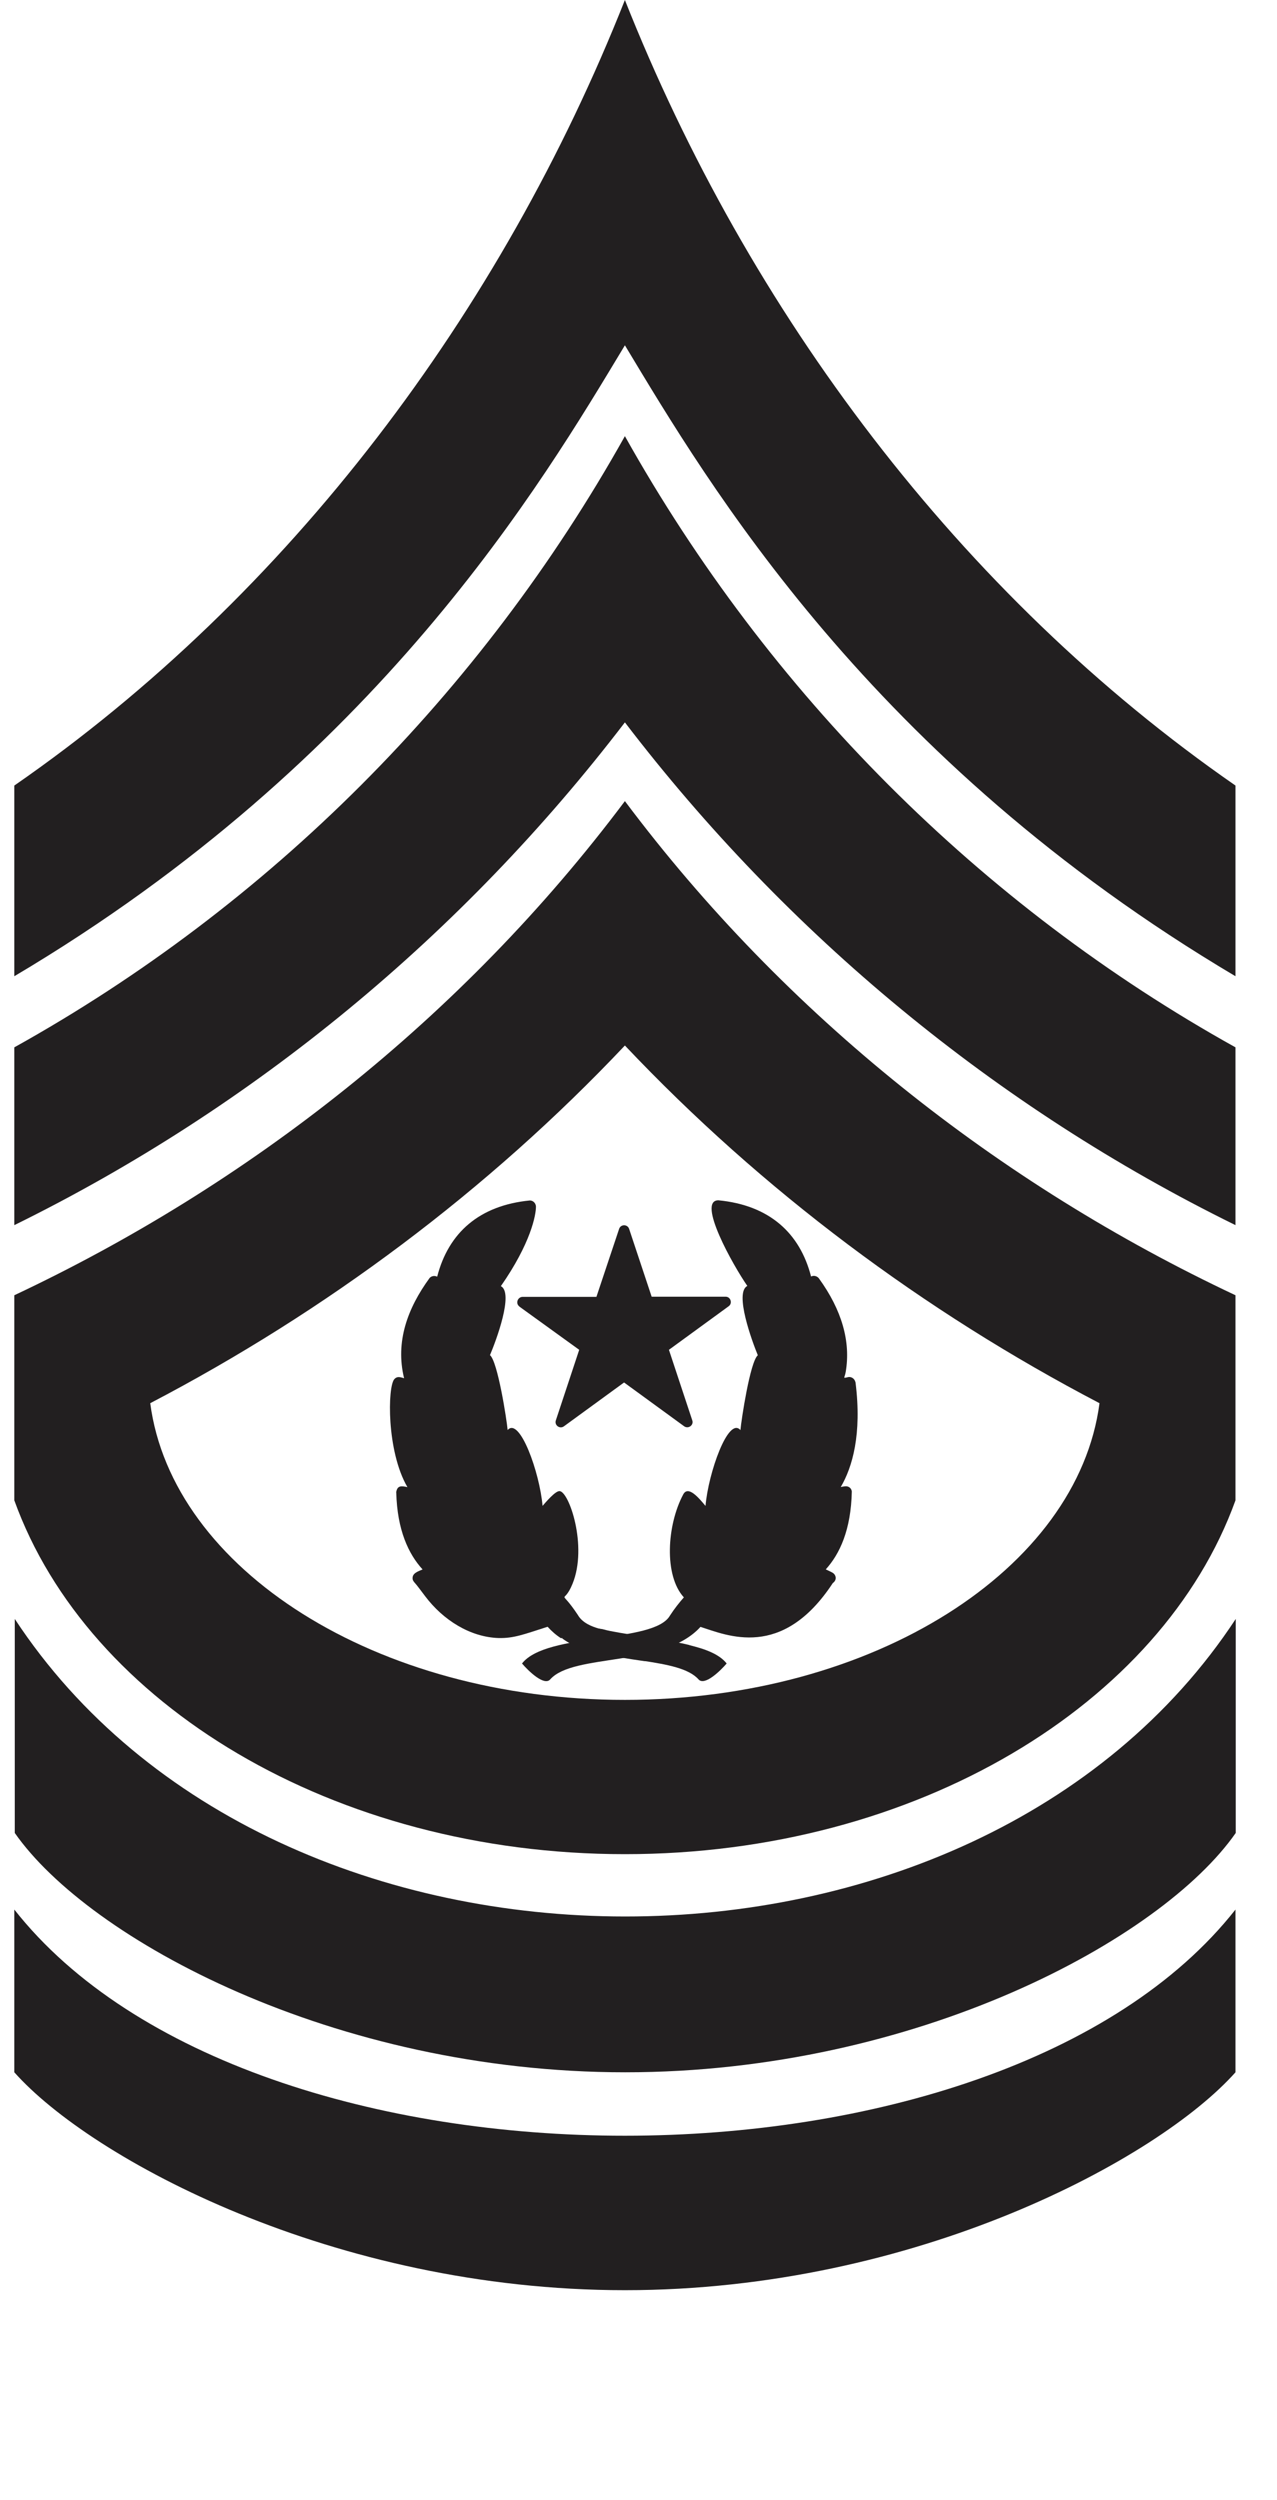 <svg width="23" height="45" viewBox="0 0 23 45" fill="none" xmlns="http://www.w3.org/2000/svg">
<path d="M12.411 29.608C12.091 29.522 11.074 29.39 10.885 29.331C10.697 29.271 10.139 29.371 10.139 29.371L10.125 29.488C10.125 29.488 10.352 29.679 10.811 29.768C11.27 29.854 11.598 29.897 11.598 29.897L12.543 29.847C12.543 29.847 12.731 29.696 12.411 29.61V29.608Z" fill="#221F20"/>
<path d="M11.586 29.893C12.021 29.96 12.404 30.029 12.581 30.227C12.691 30.352 12.98 30.067 13.088 29.941C12.959 29.776 12.705 29.678 12.401 29.608C12.165 29.749 11.88 29.835 11.586 29.895V29.893Z" fill="#221F20"/>
<path d="M11.255 13.002C14.174 16.818 17.936 19.931 22.252 22.051V18.851C17.663 16.299 13.847 12.478 11.255 7.85C8.665 12.478 4.846 16.299 0.258 18.851V22.051C4.574 19.929 8.335 16.818 11.255 13.002Z" fill="#221F20"/>
<path d="M11.255 6.215C12.754 8.703 15.678 13.676 22.252 17.571V14.139C17.288 10.701 13.476 5.604 11.255 0C9.036 5.606 5.222 10.703 0.258 14.139V17.571C6.836 13.671 9.763 8.689 11.255 6.215Z" fill="#221F20"/>
<path d="M13.647 24.395C13.51 24.515 13.352 25.554 13.336 25.74C13.118 25.489 12.757 26.51 12.707 27.105C12.585 26.959 12.394 26.73 12.305 26.899C12.011 27.451 11.956 28.357 12.317 28.751C12.233 28.847 12.15 28.95 12.066 29.079C11.777 29.585 9.845 29.373 9.402 29.941C9.51 30.068 9.799 30.352 9.909 30.228C10.332 29.75 11.954 30.015 12.616 29.282C13.092 29.432 14.087 29.884 15 28.493C15.079 28.438 15.06 28.345 14.995 28.307C14.991 28.304 14.945 28.28 14.873 28.247C15.124 27.97 15.328 27.537 15.342 26.844C15.335 26.794 15.301 26.763 15.261 26.754C15.227 26.746 15.179 26.758 15.143 26.765C15.351 26.41 15.526 25.819 15.409 24.883C15.409 24.883 15.402 24.859 15.399 24.854C15.378 24.804 15.323 24.775 15.273 24.787C15.17 24.811 15.213 24.806 15.232 24.694C15.325 24.146 15.163 23.58 14.749 23.009C14.72 22.971 14.661 22.949 14.608 22.976C14.407 22.192 13.855 21.692 12.939 21.604C12.544 21.604 13.207 22.782 13.46 23.145C13.223 23.267 13.546 24.142 13.649 24.393L13.647 24.395Z" fill="#221F20"/>
<path d="M12.398 29.11C13.034 28.749 13.556 29.031 14.799 28.574C13.819 29.862 13.001 29.219 12.398 29.11Z" fill="#221F20"/>
<path d="M12.948 21.719C13.366 22.068 13.84 22.503 14.162 23.045C14.7 23.25 14.507 23.511 14.667 23.076C14.877 23.764 14.837 24.383 14.662 24.971C14.787 24.928 14.923 24.895 15.073 24.878C14.595 25.026 13.993 25.721 13.768 26.104C13.856 26.345 13.931 26.832 13.89 27.227C14.093 27 14.27 26.868 14.332 26.825C14.777 26.276 15.179 25.69 15.308 24.897C15.435 25.898 15.215 26.484 14.992 26.806C14.416 26.969 14.048 27.186 13.67 27.865C13.895 27.841 14.1 27.853 14.275 27.879C14.66 27.607 15.026 27.299 15.243 26.861C15.227 27.528 15.023 27.944 14.775 28.202C14.768 28.199 14.203 28.001 13.555 28.094C13.235 28.14 12.699 28.336 12.403 28.668C12.101 28.326 12.128 27.485 12.412 26.95C12.393 27.451 12.46 27.903 12.57 28.281C12.752 28.154 12.933 28.061 13.113 27.996C13.082 27.757 13 27.497 12.816 27.236C12.857 26.347 13.259 25.812 13.259 25.812C13.108 26.543 13.189 27.229 13.278 27.941C13.579 27.858 13.306 28.003 13.699 27.463C13.787 26.921 13.77 26.331 13.443 25.884C13.495 25.167 13.668 24.644 13.727 24.481C13.859 24.777 13.931 25.105 13.959 25.442C14.053 25.339 14.167 25.227 14.306 25.138C14.294 25.09 14.198 24.562 13.787 24.39C13.55 23.855 13.498 23.549 13.493 23.394C13.825 23.666 14.131 23.886 14.186 24.493C14.385 24.732 14.182 24.699 14.5 23.592C14.158 23.165 13.577 23.119 13.577 23.119C13.008 22.319 12.926 21.8 12.943 21.721L12.948 21.719Z" fill="#221F20"/>
<path d="M9.353 23.516L10.432 24.295L10.011 25.566C9.982 25.652 10.082 25.727 10.157 25.672L11.24 24.883L12.323 25.672C12.397 25.724 12.498 25.652 12.469 25.566L12.048 24.295L13.124 23.511C13.198 23.459 13.16 23.339 13.069 23.339H11.737L11.331 22.118C11.302 22.032 11.18 22.032 11.151 22.118L10.742 23.342H9.411C9.32 23.346 9.281 23.464 9.356 23.516H9.353Z" fill="#221F20"/>
<path d="M10.811 23.437L11.242 24.022V22.149L11.672 23.434L11.242 24.022L13.073 23.434L11.94 24.259L11.242 24.022L12.382 25.595L11.242 24.768V24.022L10.104 25.595L10.546 24.259L11.242 24.022L9.41 23.439L10.811 23.437Z" fill="#221F20"/>
<path d="M11.255 33.373C16.501 33.373 20.929 30.671 22.252 27.005V23.313C17.988 21.308 14.148 18.28 11.255 14.419C8.321 18.331 4.464 21.334 0.258 23.313V27.005C1.58 30.671 6.006 33.373 11.255 33.373ZM11.255 18.818C13.725 21.43 16.642 23.605 19.803 25.256C19.411 28.245 15.729 30.596 11.255 30.596C6.781 30.596 3.099 28.245 2.706 25.256C5.867 23.605 8.785 21.432 11.255 18.818Z" fill="#221F20"/>
<path d="M0.258 34.37V37.299C1.638 38.852 6.006 41.221 11.255 41.221C16.503 41.221 20.869 38.852 22.252 37.299V34.37C17.979 39.794 4.536 39.801 0.258 34.37Z" fill="#221F20"/>
<path d="M11.26 37.299C16.506 37.299 20.923 34.905 22.257 32.991V29.139C17.558 36.284 4.959 36.276 0.266 29.139V32.991C1.6 34.902 6.014 37.299 11.262 37.299H11.26Z" fill="#221F20"/>
<path d="M7.137 26.864C7.154 27.538 7.357 27.971 7.611 28.248C7.522 28.286 7.426 28.317 7.431 28.411C7.431 28.444 7.455 28.473 7.477 28.497C7.498 28.518 7.599 28.652 7.658 28.731C7.981 29.159 8.467 29.467 8.983 29.483C9.256 29.488 9.428 29.419 9.863 29.28C9.935 29.359 10.014 29.429 10.104 29.486C10.327 29.438 10.568 29.402 10.807 29.369C11.111 29.326 10.573 29.359 10.408 29.068C10.062 28.547 10.143 28.924 10.312 28.506C10.588 27.83 10.248 26.838 10.076 26.838C9.997 26.838 9.825 27.044 9.772 27.104C9.72 26.499 9.358 25.495 9.143 25.739C9.127 25.555 8.964 24.504 8.825 24.391C8.933 24.136 9.258 23.271 9.021 23.149C9.557 22.382 9.657 21.866 9.653 21.71C9.645 21.646 9.595 21.607 9.543 21.607C8.634 21.696 8.077 22.188 7.874 22.979C7.821 22.953 7.766 22.97 7.737 23.003C7.34 23.548 7.118 24.148 7.278 24.807C7.209 24.786 7.154 24.767 7.104 24.821C6.979 24.951 6.96 26.119 7.338 26.767C7.221 26.74 7.154 26.738 7.135 26.864H7.137Z" fill="#221F20"/>
<path d="M7.688 28.574C8.929 29.031 9.45 28.749 10.088 29.11C9.512 29.215 8.67 29.867 7.688 28.574Z" fill="#221F20"/>
<path d="M7.185 24.897C7.314 25.693 7.716 26.276 8.161 26.825C8.223 26.868 8.4 27 8.603 27.227C8.56 26.832 8.637 26.345 8.725 26.104C8.5 25.721 7.898 25.026 7.42 24.878C7.57 24.892 7.707 24.926 7.831 24.971C7.654 24.383 7.616 23.764 7.826 23.076C7.986 23.511 7.795 23.25 8.331 23.045C8.654 22.503 9.129 22.068 9.545 21.719C9.562 21.8 9.481 22.319 8.912 23.117C8.912 23.117 8.331 23.162 7.989 23.59C8.307 24.696 8.104 24.73 8.302 24.491C8.357 23.881 8.663 23.664 8.995 23.392C8.991 23.547 8.94 23.853 8.701 24.388C8.292 24.56 8.194 25.09 8.182 25.136C8.321 25.227 8.436 25.339 8.529 25.439C8.558 25.102 8.63 24.775 8.761 24.479C8.821 24.644 8.993 25.165 9.046 25.881C8.718 26.328 8.701 26.916 8.79 27.461C9.182 28.001 8.909 27.855 9.211 27.939C9.297 27.227 9.378 26.541 9.23 25.81C9.23 25.81 9.632 26.345 9.672 27.234C9.49 27.494 9.407 27.757 9.376 27.994C9.555 28.058 9.737 28.152 9.918 28.278C10.028 27.901 10.095 27.449 10.076 26.947C10.361 27.483 10.387 28.324 10.086 28.665C9.789 28.336 9.254 28.137 8.933 28.092C8.285 27.999 7.721 28.197 7.714 28.199C7.468 27.939 7.262 27.526 7.245 26.859C7.46 27.296 7.829 27.602 8.214 27.877C8.388 27.853 8.594 27.841 8.819 27.862C8.441 27.186 8.072 26.966 7.496 26.804C7.276 26.481 7.056 25.896 7.181 24.895L7.185 24.897Z" fill="#221F20"/>
</svg>
